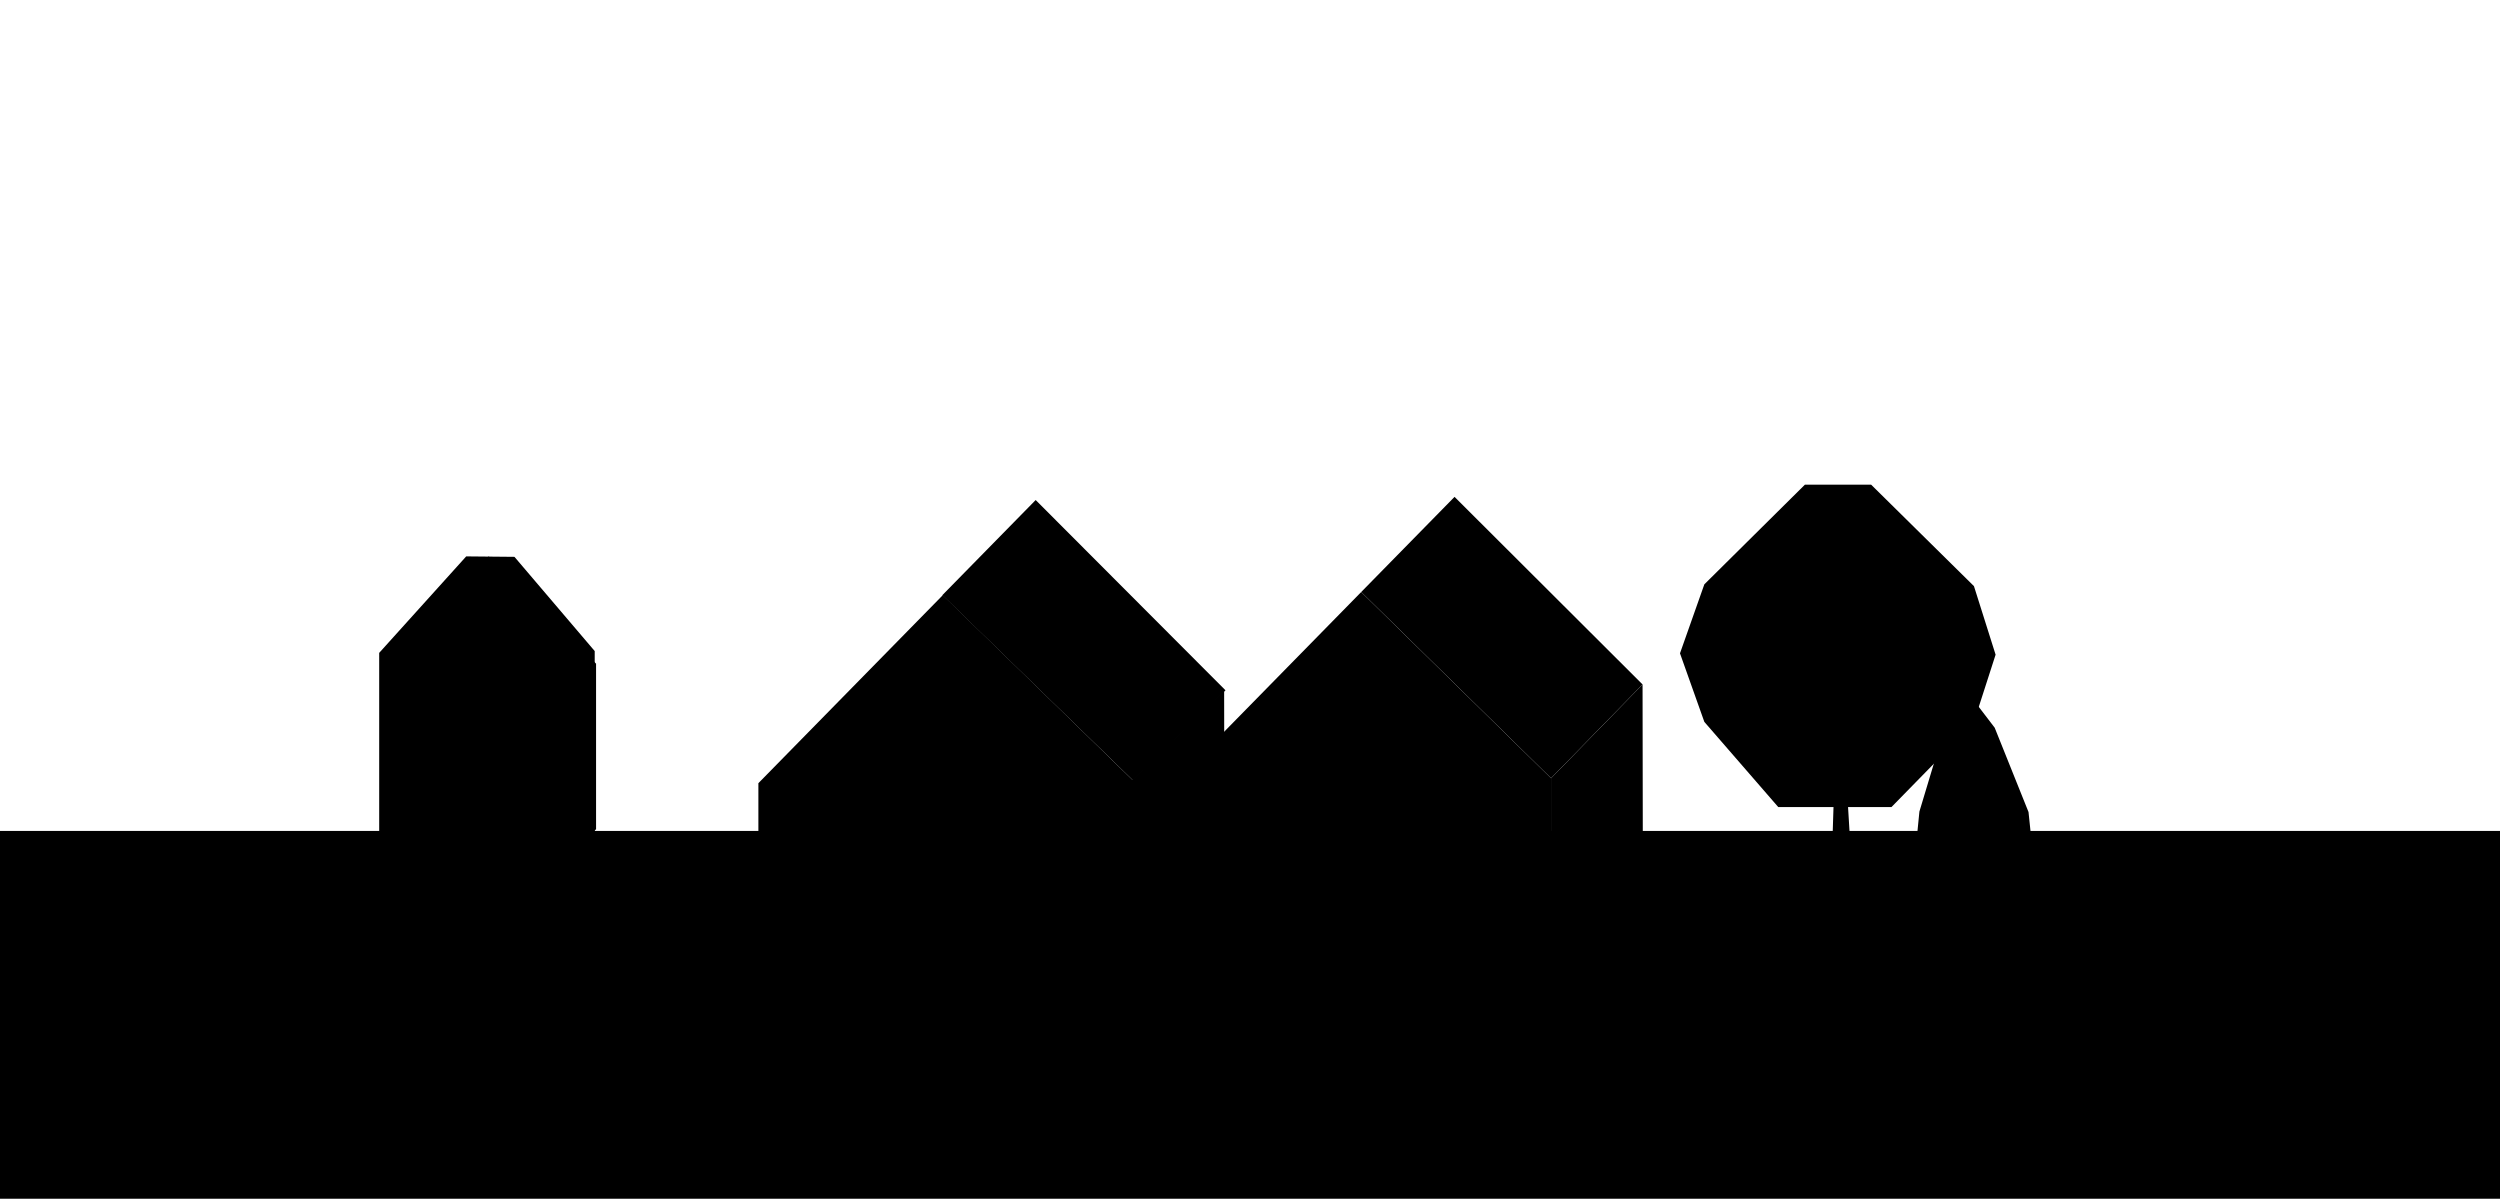 <svg class="img_svg"
	xmlns="http://www.w3.org/2000/svg" viewBox="0 0 554.47 265.86">
	
		<g id="m59">
			
			<rect id="chao" class="cls-2" y="184.29" width="554.47" height="81.57"/>
<g id="nlado">
		<polyline class="st0" points="251.2,237.1 271.6,216.1 271.5,153.1 251,173.1 		"/>
	</g>
	<g id="lado">
		<polyline class="st0" points="344,236.9 364.4,216.4 364.3,151.8 344,172.6 		"/>
	</g>
	<g id="ncima">
		<polygon class="st0" points="209,132 251.3,173.1 271.8,153.1 229.7,110.9 		"/>
	</g>
	<g id="nfrente">
		<polyline class="st0" points="251.2,237.1 251.3,173.1 209.1,132 168.2,173.7 168.2,237.3 		"/>
	</g>
	<g id="cima">
		<polygon class="st0" points="301.9,131.3 344,172.6 364.3,151.8 322.6,110.2 		"/>
	</g>
	<g id="frente">
		<polyline class="st0" points="344,236.9 344,172.6 301.9,131.3 260.9,173.1 260.9,237.3 		"/>
	</g>
	<polygon id="plantaPO" class="st0" points="106.8,204.9 84.6,182.7 84.6,147.2 108.4,123.4 132.2,147.2 132.2,183.9 
		110.6,204.9 	"/>
	<g id="arvore">
		<polygon class="st0" points="435.6,229.1 435.6,238.8 440,238.8 440,228.9 		"/>
		<polyline class="st0" points="433.1,155.3 427.8,158.6 425.1,161.1 424.1,160.2 430.1,151.1 427.8,150.3 421.7,160.2 418.9,161.1 
			411.4,160.2 415.1,155.1 419.7,150.3 421.4,146.3 430.5,145.3 436.2,139.4 434.4,137.4 429.6,143.4 421,143.9 426.3,138.4 
			431,134.1 429.3,131.9 426,136 421,138.9 417.6,146.9 413.2,153.6 412.1,142.1 417.4,123.6 415.1,123.6 411.3,138.9 410.1,124.7 
			411.7,119.1 409,118.1 407.9,124.2 409.3,143.4 408.7,146.1 405.9,140.2 404.1,129.6 402.5,129.6 402.5,140.9 406.8,149.4 
			407.2,157.9 401.8,155.3 396.4,145.3 396.4,130.1 394.5,131.2 394.5,143.4 385.1,135.6 384.1,138.1 394.3,145.3 396.7,151.4 
			389.4,153.4 384.1,149.9 384.1,153.3 389.7,156 397.6,153.8 400.9,157.1 406.2,161.3 407.1,164.9 405.9,202.5 411.3,202.5 
			409.7,176.1 410.2,164.1 418.4,163.2 424.3,164.3 427.4,163 430.9,165.1 430.9,165.1 431.9,163.6 431.9,163.6 428.7,161.1 
			432.9,157.9 		"/>
		<polygon class="st0" points="106.8,233.8 106.8,199.4 97.1,190 98.5,187.6 107.4,195.5 106.9,185.1 91.4,178.5 92.4,175.4 
			101.3,179.3 95.9,174.1 97.7,172.6 105.5,181.1 108.7,181.8 105.8,166.1 93,155.5 94.2,151.6 103.8,161.2 100.1,152.4 
			102.6,151.6 107.2,163.9 105.2,148 107.1,148 110.4,176.3 112.6,171.6 111.8,151.9 115.2,151.4 114.7,170.5 124.5,159.2 
			125.8,163 120,168.5 125.8,169.4 125.3,171.5 119.2,170.1 116.8,171.6 122.3,173.8 121.3,176.3 114.6,174.4 111.3,183.6 
			111.2,190.9 114.7,187.1 120.2,180.3 122,183.3 110.3,196.8 111.2,233.8 		"/>
	</g>
	<g id="plantaV">
		<polygon class="st0" points="84.1,144.8 103.4,123.4 114.1,123.5 131.9,144.4 131.9,187.8 111.1,204.5 106.4,204.6 84.1,187.5 		
			"/>
		<polygon class="st0" points="400.3,107.5 415,107.5 437.8,130 442.6,145.2 437.7,160.4 419.5,179 394.4,179 378,160.1 
			372.6,144.9 378,129.6 		"/>
	</g>
	<g id="plantas">
		<polygon class="st0" points="436.9,154.2 431.3,161.4 425.7,180 423.9,198.2 425.7,217 435.6,229.4 440,229.2 449.8,217.1 
			451.8,198.3 449.9,180.1 442.4,161.4 		"/>
	</g>
		</g>
</svg>